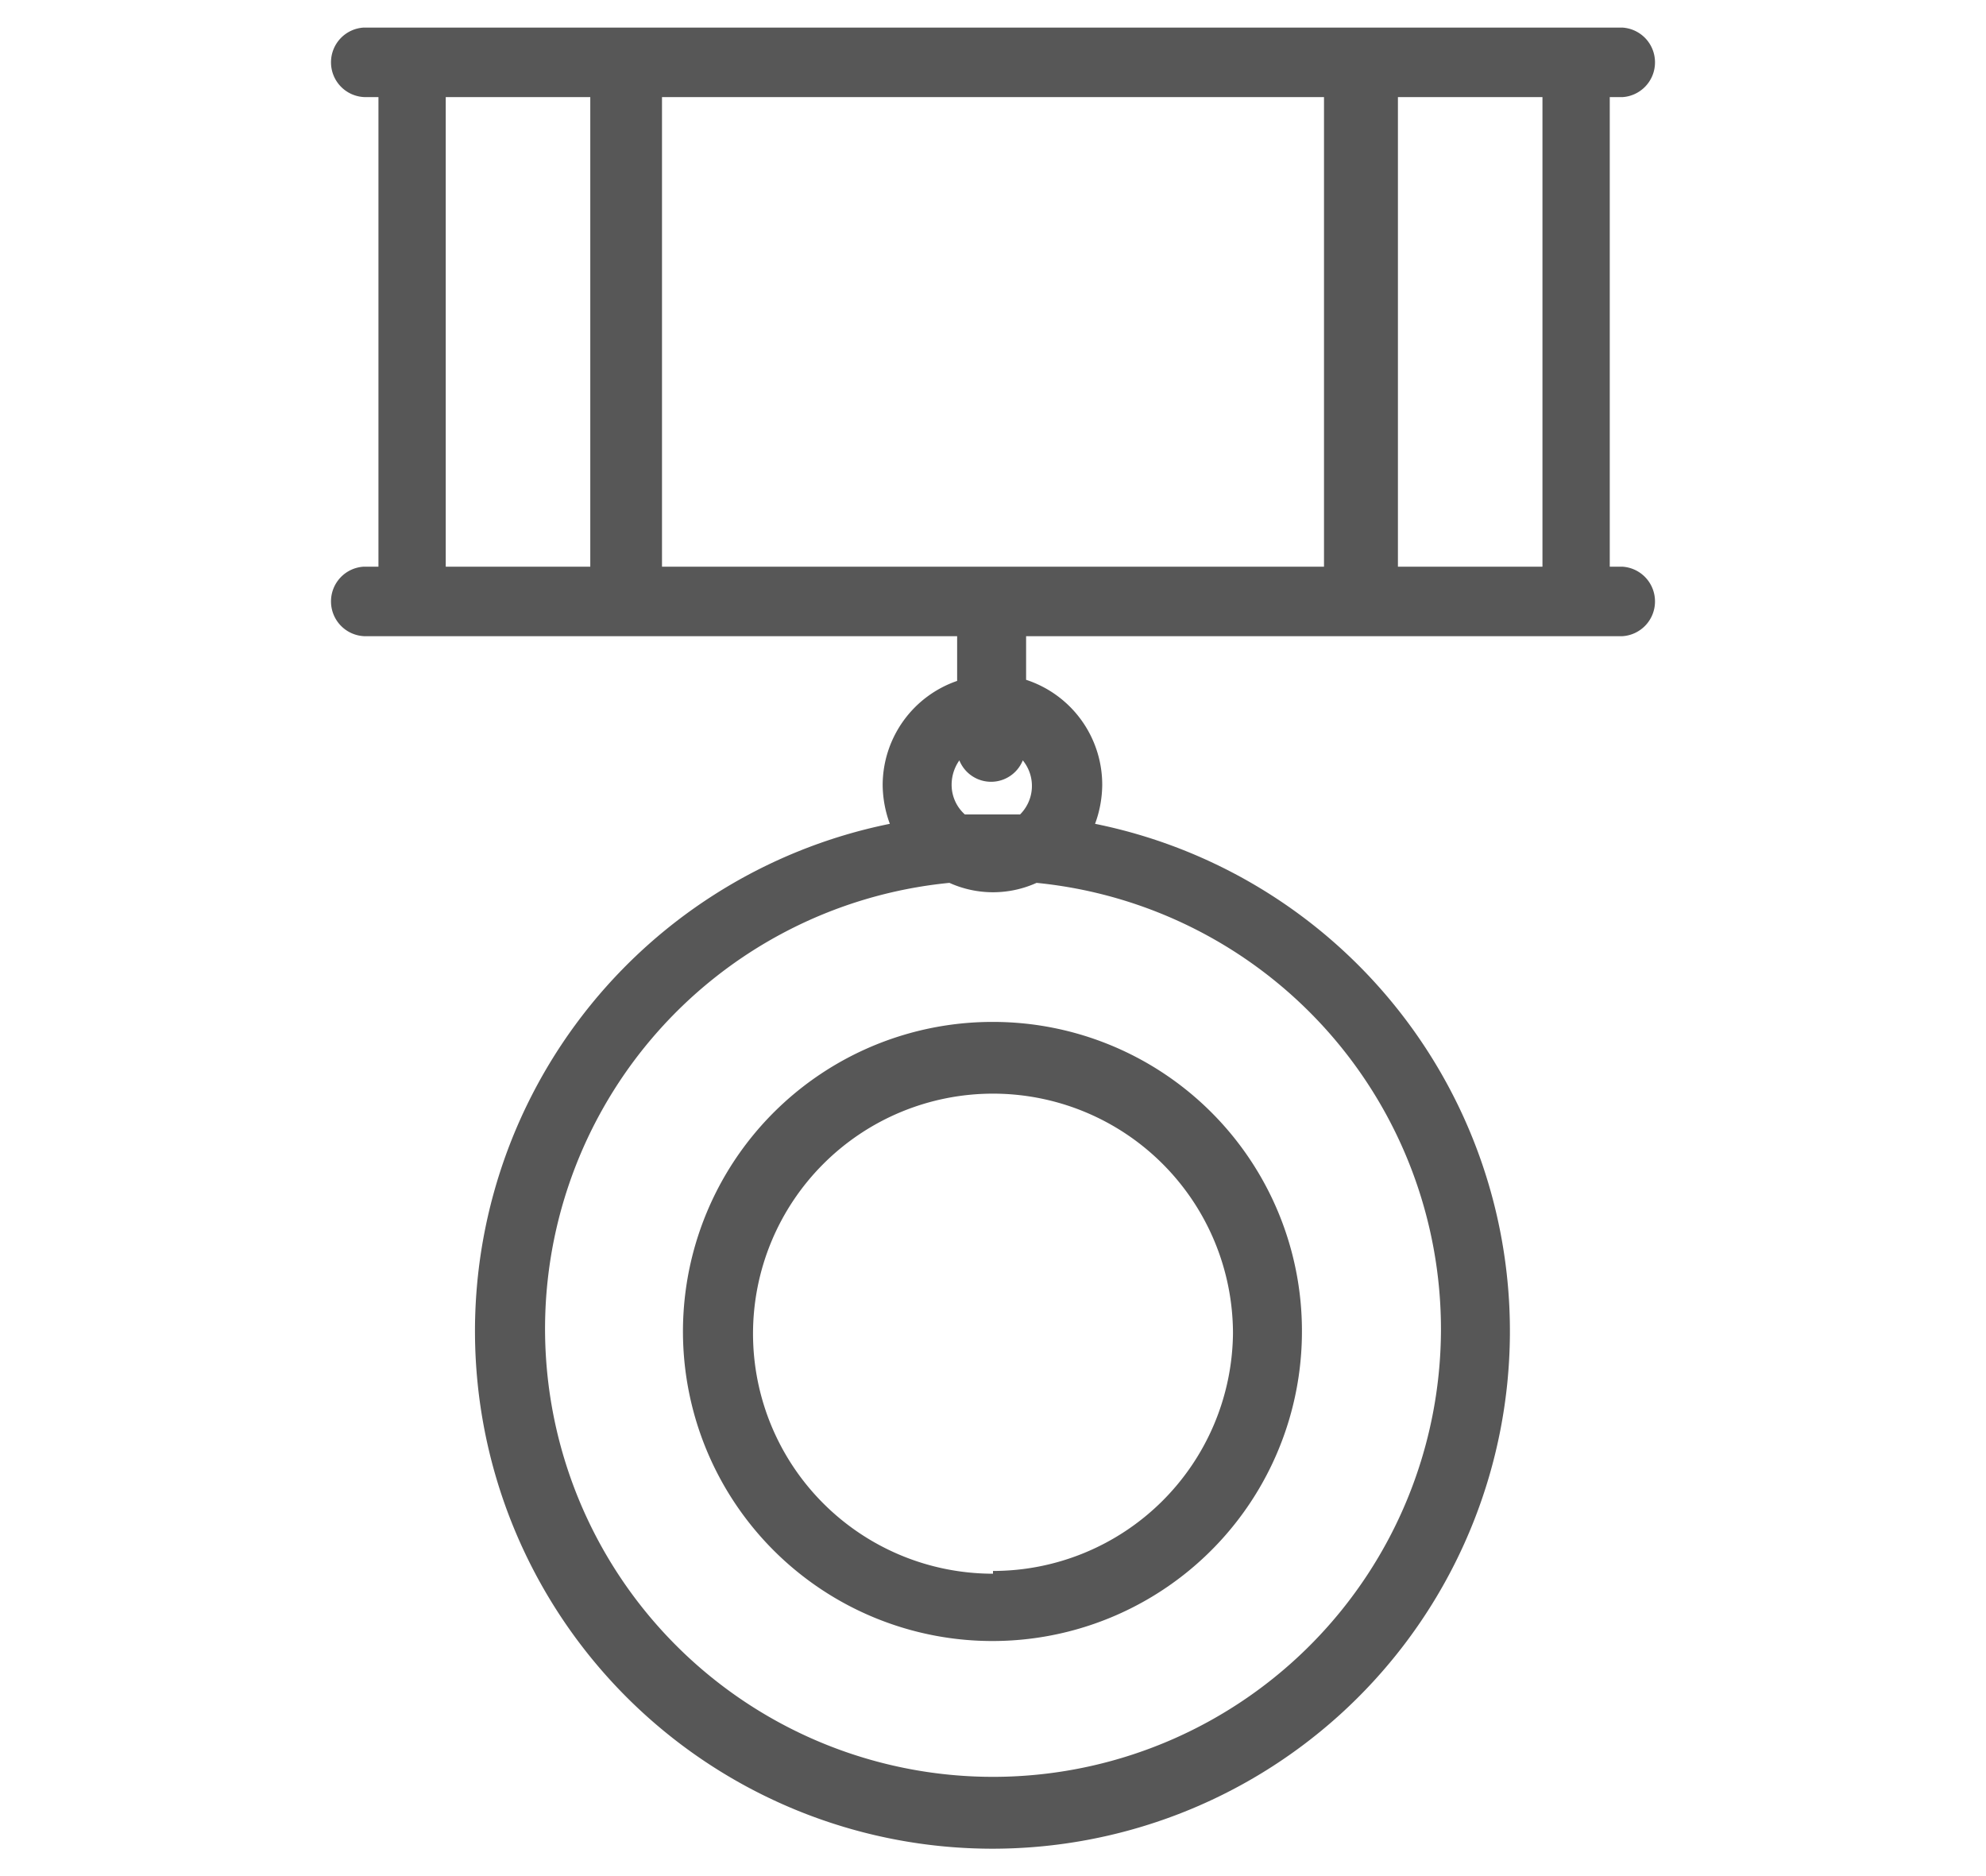<svg id="레이어_1" data-name="레이어 1" xmlns="http://www.w3.org/2000/svg" viewBox="0 0 36 34"><defs><style>.cls-1{fill:#575757;}</style></defs><path class="cls-1" d="M18,18.52a5.61,5.61,0,1,0,5.6,5.6A5.6,5.6,0,0,0,18,18.52Zm0,10a4.35,4.35,0,1,1,4.35-4.35A4.35,4.35,0,0,1,18,28.47Z"/><path class="cls-1" d="M29.41,10.27h-.23V1.76h.23A.63.63,0,0,0,30,1.13.63.63,0,0,0,29.41.5H6.59A.63.63,0,0,0,6,1.13a.63.63,0,0,0,.63.63h.23v8.51H6.59A.63.63,0,0,0,6,10.9a.63.63,0,0,0,.63.63H17.35v.81A2,2,0,0,0,16,14.22a2.08,2.08,0,0,0,.13.71,9.38,9.38,0,1,0,3.72,0,2.08,2.08,0,0,0,.13-.71,2,2,0,0,0-1.38-1.9v-.79h10.8A.63.63,0,0,0,30,10.9.63.63,0,0,0,29.41,10.27ZM26.12,24.12A8.12,8.12,0,1,1,17.21,16a1.92,1.92,0,0,0,1.58,0A8.13,8.13,0,0,1,26.12,24.12Zm-7.63-9.36h-1a.72.72,0,0,1-.24-.54.77.77,0,0,1,.14-.44.62.62,0,0,0,1.15,0,.73.73,0,0,1-.07,1ZM8.08,1.76H10.7v8.51H8.08ZM12,10.27V1.76H24v8.51Zm13.34,0V1.76h2.62v8.51Z"/></svg>